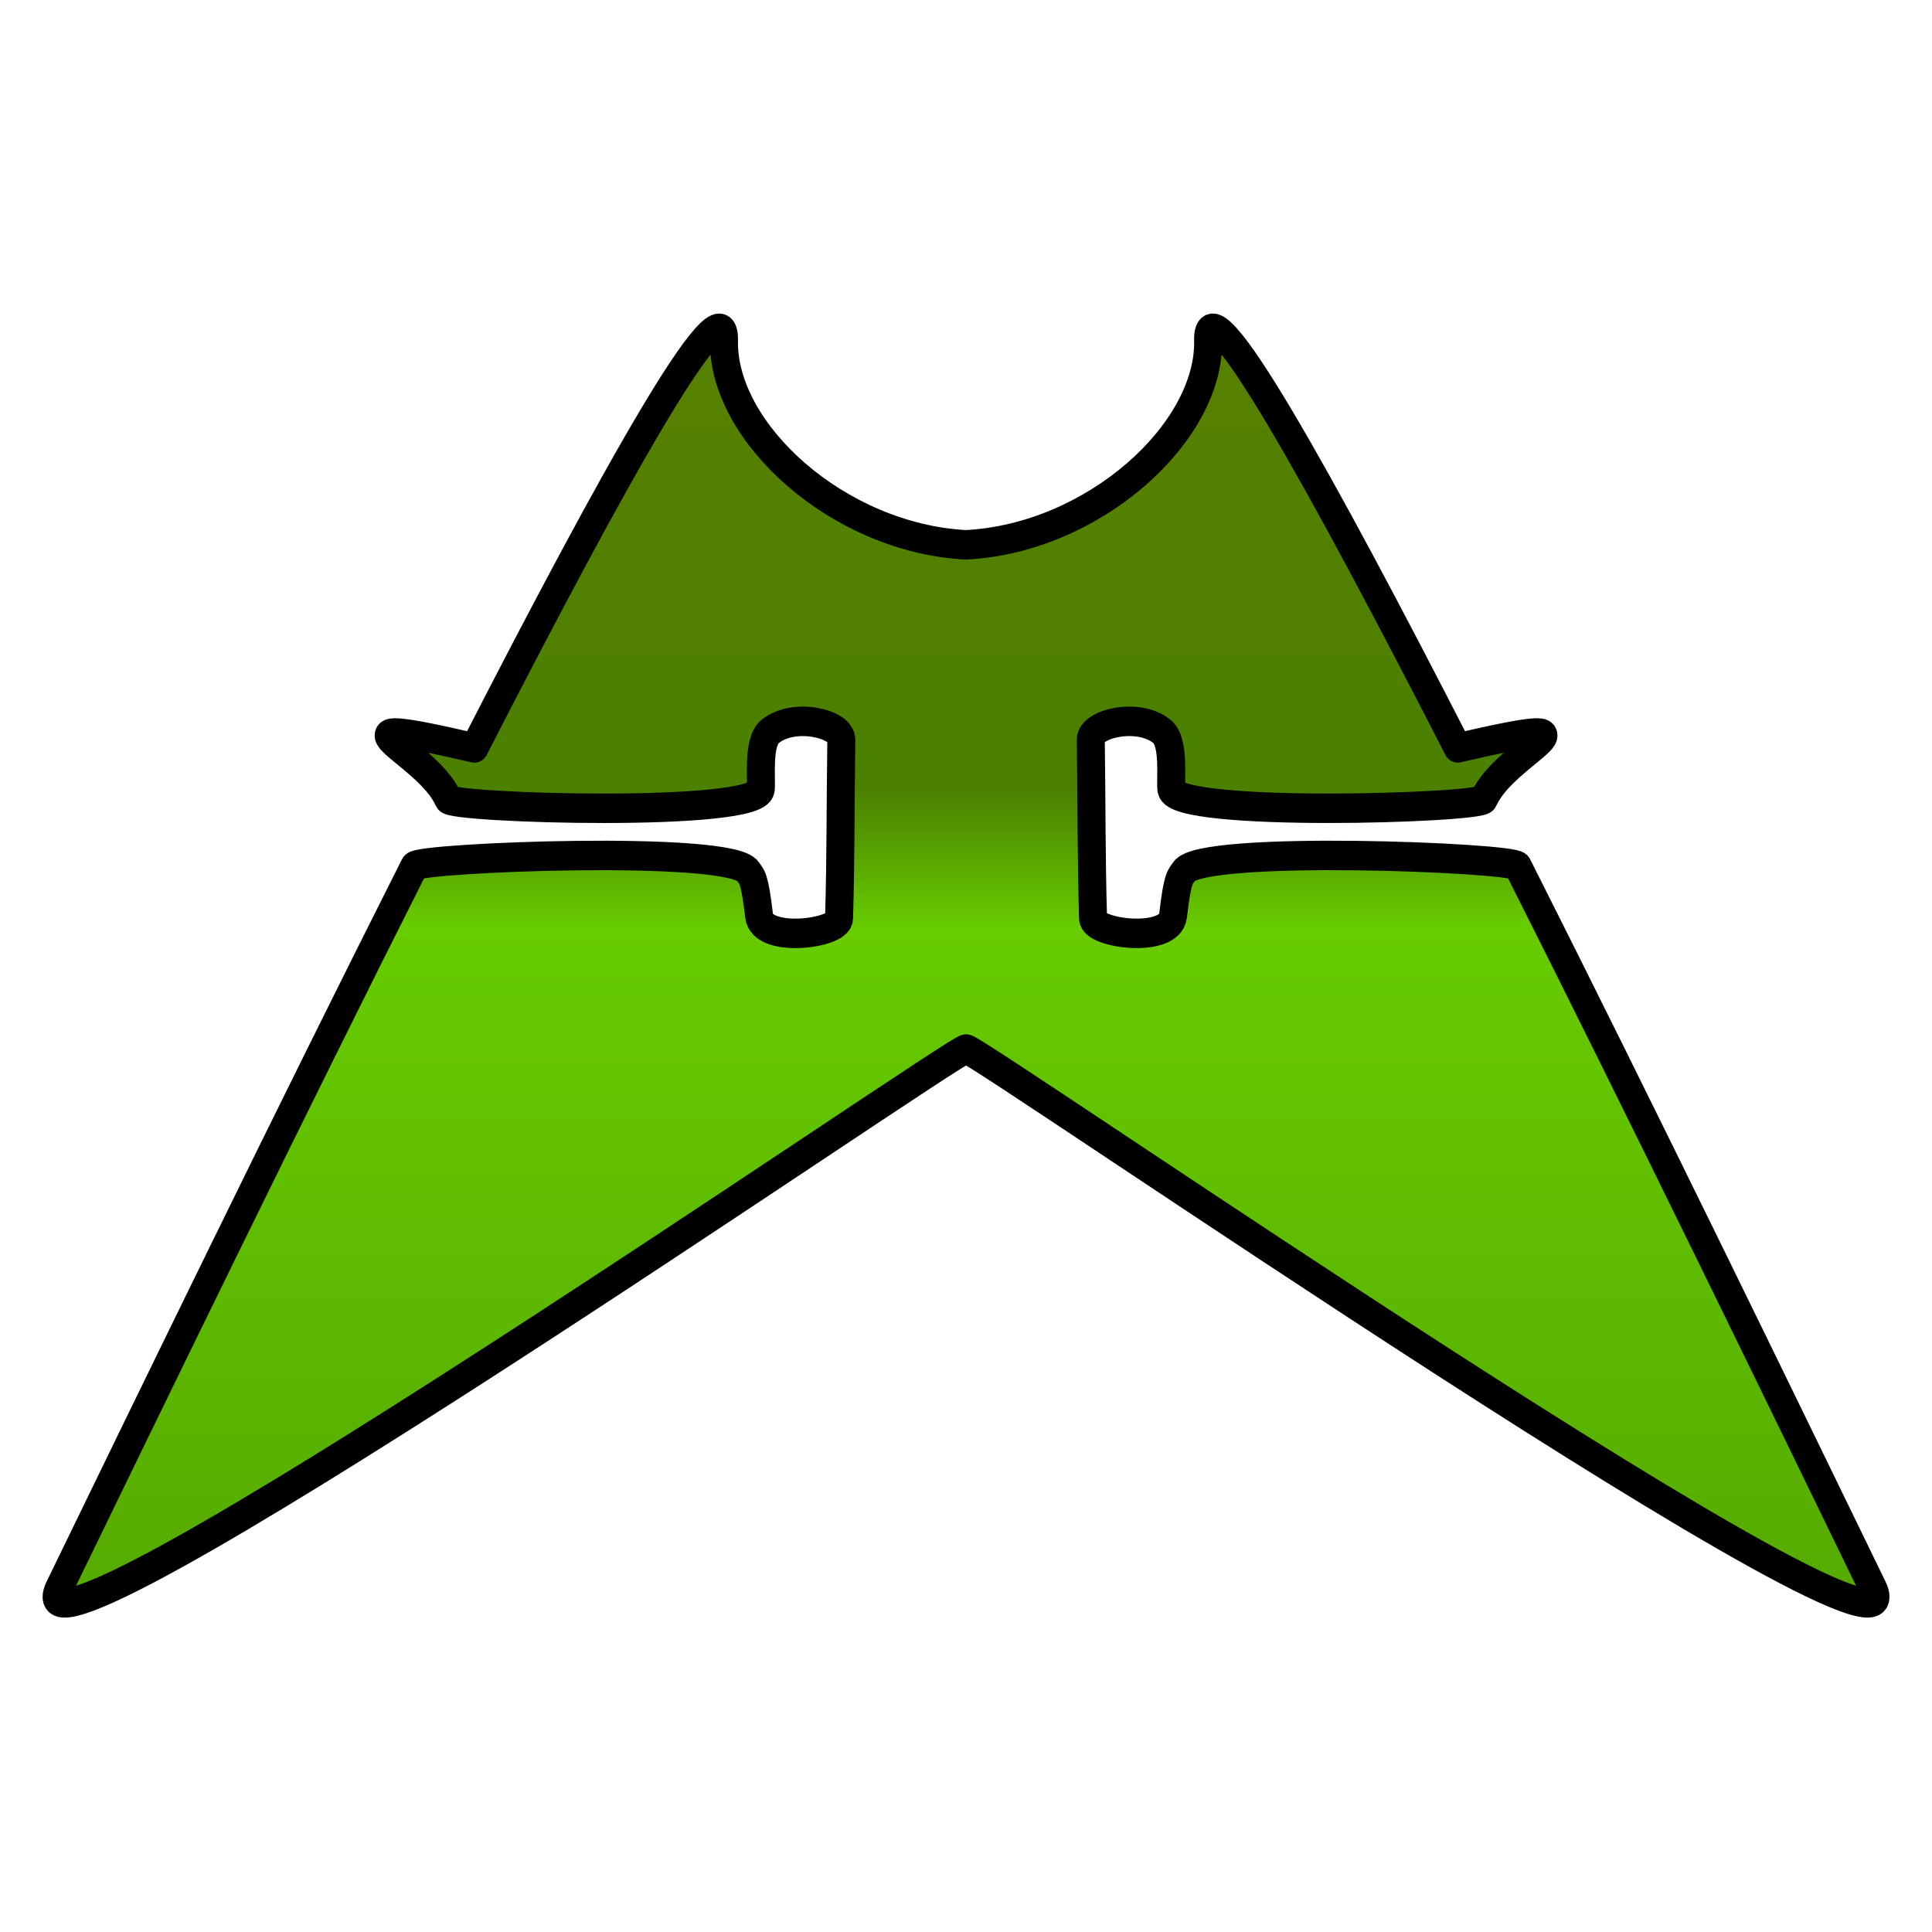 <?xml version="1.0" encoding="UTF-8" standalone="no"?>
<!-- Created with Inkscape (http://www.inkscape.org/) -->

<svg
   width="256mm"
   height="256mm"
   viewBox="0 0 256 256"
   version="1.1"
   id="svg1"
   inkscape:version="1.4.2 (f4327f4, 2025-05-13)"
   sodipodi:docname="meekaa.svg"
   xmlns:inkscape="http://www.inkscape.org/namespaces/inkscape"
   xmlns:sodipodi="http://sodipodi.sourceforge.net/DTD/sodipodi-0.dtd"
   xmlns:xlink="http://www.w3.org/1999/xlink"
   xmlns="http://www.w3.org/2000/svg"
   xmlns:svg="http://www.w3.org/2000/svg">
  <sodipodi:namedview
     id="namedview1"
     pagecolor="#505050"
     bordercolor="#eeeeee"
     borderopacity="1"
     inkscape:showpageshadow="0"
     inkscape:pageopacity="0"
     inkscape:pagecheckerboard="0"
     inkscape:deskcolor="#505050"
     inkscape:document-units="mm"
     inkscape:zoom="0.55244701"
     inkscape:cx="486.92453"
     inkscape:cy="406.37382"
     inkscape:window-width="1718"
     inkscape:window-height="1039"
     inkscape:window-x="825"
     inkscape:window-y="2"
     inkscape:window-maximized="0"
     inkscape:current-layer="layer1" />
  <defs
     id="defs1">
    <linearGradient
       id="linearGradient2"
       inkscape:collect="always">
      <stop
         style="stop-color:#4d9900;stop-opacity:1;"
         offset="0"
         id="stop2" />
      <stop
         style="stop-color:#67cc00;stop-opacity:1;"
         offset="0.52"
         id="stop4" />
      <stop
         style="stop-color:#4b8000;stop-opacity:1;"
         offset="0.59"
         id="stop5" />
      <stop
         style="stop-color:#608000;stop-opacity:1;"
         offset="1"
         id="stop3" />
    </linearGradient>
    <inkscape:path-effect
       effect="mirror_symmetry"
       start_point="116.764,50.597"
       end_point="116.764,214.294"
       center_point="116.764,132.445"
       id="path-effect2"
       is_visible="true"
       lpeversion="1.2"
       lpesatellites=""
       mode="free"
       discard_orig_path="false"
       fuse_paths="false"
       oposite_fuse="false"
       split_items="false"
       split_open="false"
       link_styles="false" />
    <linearGradient
       inkscape:collect="always"
       xlink:href="#linearGradient2"
       id="linearGradient3"
       x1="116.764"
       y1="201.207"
       x2="116.764"
       y2="50.669"
       gradientUnits="userSpaceOnUse" />
  </defs>
  <g
     inkscape:label="Layer 1"
     inkscape:groupmode="layer"
     id="layer1">
    <path
       style="fill:url(#linearGradient3);fill-opacity:1;fill-rule:nonzero;stroke:#000000;stroke-width:2.276;stroke-linecap:round;stroke-linejoin:round;stroke-miterlimit:3;stroke-dasharray:none;stroke-opacity:1"
       d="m 116.764,132.356 c -0.562,-0.311 -78.567,50.997 -73.766,41.62 7.616,-14.876 18.722,-36.6 28.891,-55.747 0.351,-0.662 25.778,-1.641 27.134,0.411 0.293,0.444 0.527,0.305 0.905,3.428 0.258,2.135 6.47,1.39 6.506,0.191 0.149,-5.044 0.107,-8.413 0.183,-13.782 0.018,-1.244 -3.856,-2.14 -5.794,-0.641 -1.042,0.806 -0.663,3.697 -0.76,4.462 -0.277,2.19 -25.103,1.464 -25.419,0.764 -1.71,-3.79 -11.143,-6.872 2.129,-3.96 11.332,-20.995 20.42,-36.426 20.302,-31.472 -0.169,7.11 9.291,15.281 19.689,15.79 m 0,38.935 c 0.562,-0.311 78.567,50.997 73.766,41.62 -7.616,-14.876 -18.722,-36.6 -28.891,-55.747 -0.351,-0.662 -25.778,-1.641 -27.134,0.411 -0.293,0.444 -0.527,0.305 -0.905,3.428 -0.258,2.135 -6.47,1.39 -6.506,0.191 -0.149,-5.044 -0.107,-8.413 -0.183,-13.782 -0.018,-1.244 3.856,-2.14 5.794,-0.641 1.042,0.806 0.663,3.697 0.76,4.462 0.277,2.19 25.103,1.464 25.419,0.764 1.71,-3.79 11.143,-6.872 -2.129,-3.96 -11.332,-20.995 -20.42,-36.426 -20.302,-31.472 0.169,7.11 -9.291,15.281 -19.689,15.79"
       id="path1"
       inkscape:path-effect="#path-effect2"
       inkscape:original-d="m 116.76443,132.35603 c -0.56164,-0.31075 -78.566971,50.99695 -73.766033,41.61999 7.616195,-14.87559 18.722206,-36.59986 28.891054,-55.74713 0.351494,-0.66184 25.77751,-1.64073 27.133779,0.41054 0.293288,0.44358 0.5274,0.3046 0.905422,3.42794 0.258428,2.1352 6.470198,1.39022 6.505638,0.19063 0.14905,-5.04409 0.10727,-8.41263 0.18332,-13.78219 0.0176,-1.24446 -3.85645,-2.13955 -5.79401,-0.64099 -1.042009,0.80592 -0.66301,3.69666 -0.76003,4.46239 -0.277406,2.18956 -25.103041,1.46374 -25.418643,0.76438 -1.710168,-3.78964 -11.143157,-6.87245 2.1288,-3.95986 11.331933,-20.995276 20.419658,-36.426063 20.302197,-31.471568 -0.16856,7.109861 9.291016,15.280533 19.688506,15.790402"
       transform="matrix(1.629,0,0,1.716,-62.201,-88.117)"
       sodipodi:nodetypes="cssssssssscsc" />
  </g>
</svg>
